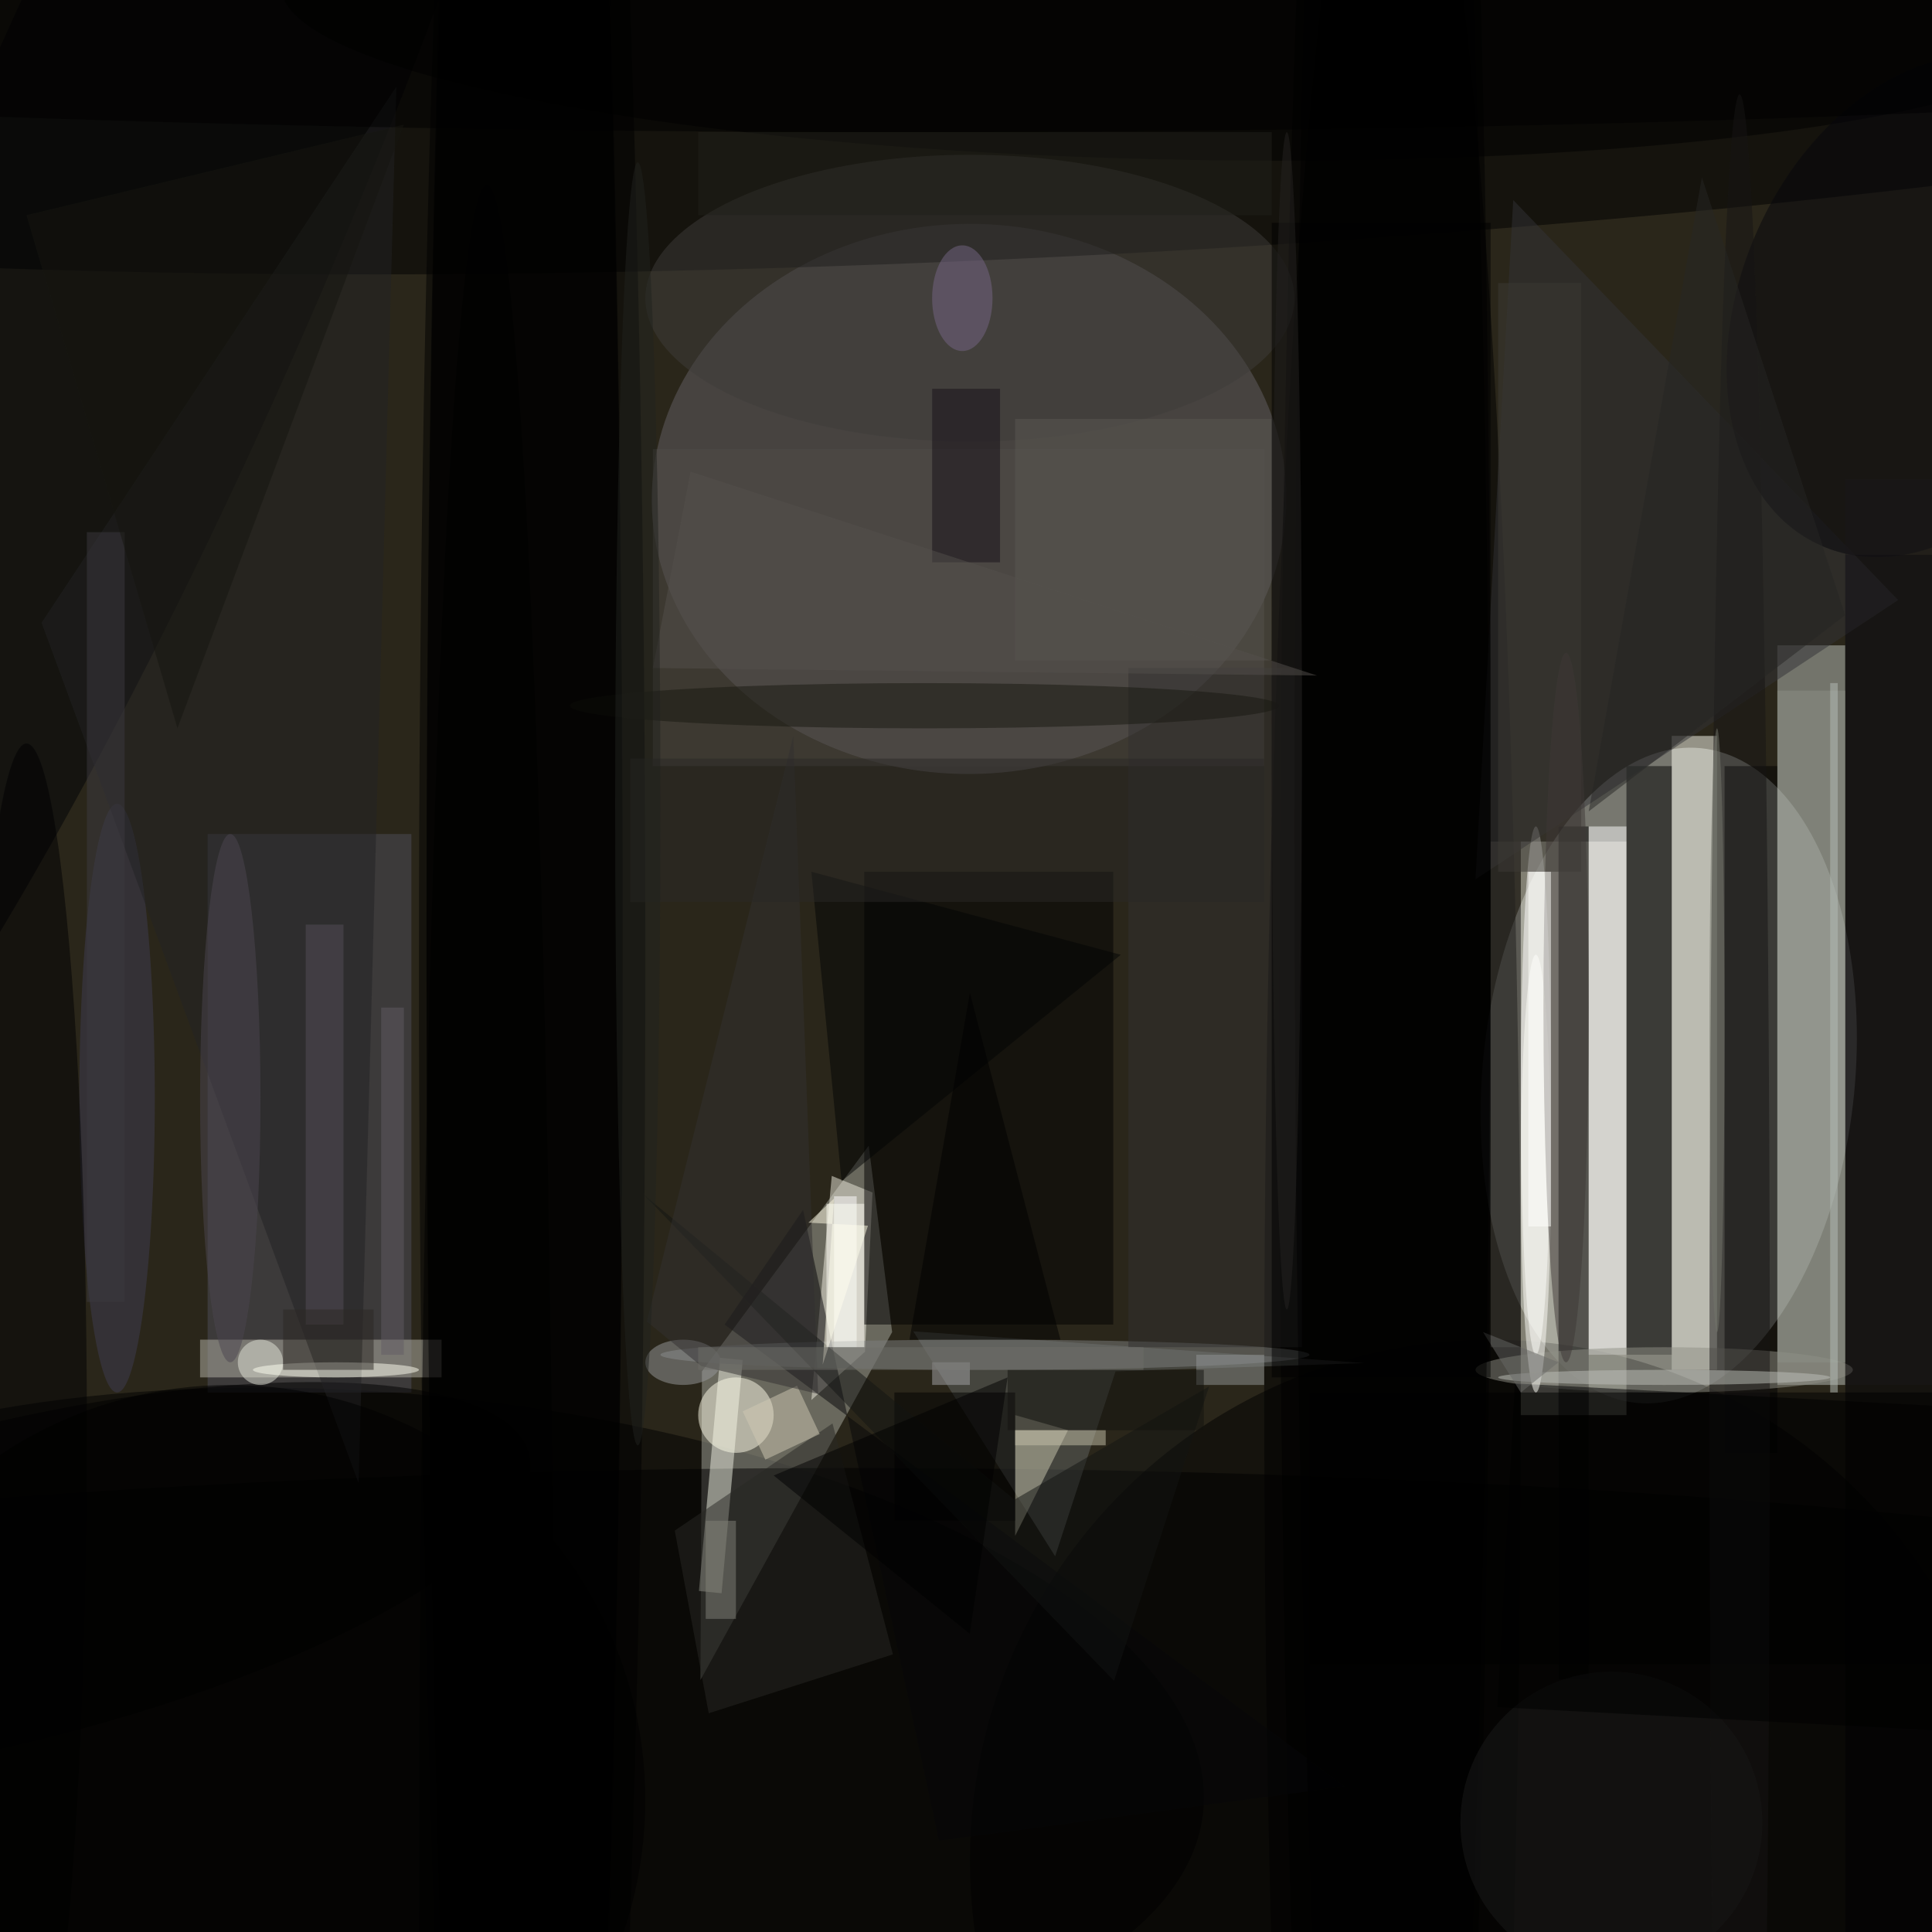 <svg xmlns="http://www.w3.org/2000/svg" viewBox="0 0 800 800"><defs/><filter id="a"><feGaussianBlur stdDeviation="12"/></filter><rect width="100%" height="100%" fill="#544c34"/><g filter="url(#a)"><g fill-opacity=".5" transform="translate(1.6 1.6) scale(3.125)"><circle cx="160" cy="155" r="234"/><circle r="1" fill="#c5c9c4" transform="matrix(24.565 2.409 -4.253 43.375 220.6 142)"/><circle cx="197" cy="246" r="69"/><circle r="1" transform="matrix(4.435 -44.431 105.131 10.493 53.8 229)"/><circle r="1" fill="#646167" transform="matrix(-42.049 .368 -.319 -36.447 127.9 65.6)"/><circle r="1" transform="rotate(87.4 62.2 71.8) scale(27.489 233.906)"/><path fill="#a9aaa1" d="M92.5 181.2l22.1-29.9 3.1 24.7-25.4 46.1z"/><ellipse cx="184" cy="184" rx="17" ry="222"/><ellipse cx="70" cy="127" rx="15" ry="255"/><path d="M228 101h7v91h-7z"/><path fill="#dbdbcd" d="M201 111h14v76h-14z"/><path fill="#bcc3bc" d="M235 85h9v98h-9z"/><path fill="#f0efe0" d="M115.1 157.5l-5.4-2.2L107 185l7.1-6.4z"/><path fill="#4f4e5a" d="M27 110h27v74H27z"/><path d="M206 109h4v113h-4z"/><path fill="#000004" d="M244 73h12v183h-12z"/><ellipse cx="113" cy="232" rx="255" ry="38"/><path d="M114 115h33v60h-33z"/><path fill="#fffff4" d="M221 97h6v84h-6z"/><ellipse cx="203" cy="144" fill="#fff" rx="2" ry="35"/><path fill="#010000" d="M215 101h6v78h-6z"/><ellipse cx="183" cy="138" rx="14" ry="255"/><path fill="#616463" d="M139.3 205.7l8-24.5 33-1.1-59.8-4.2z"/><path fill="#eff0e2" d="M95.1 210.6l-3-.3 2.8-30.9 3 .3z"/><ellipse cx="69" cy="123" rx="13" ry="255"/><path d="M173 184h83v36h-83z"/><circle r="1" fill="#010307" transform="matrix(60.095 -139.29 23.918 10.319 17.7 29)"/><path fill="#060708" d="M95.5 175l10.4-15.2 18 83.6 53.8-7.2z"/><ellipse cx="128" cy="39" fill="#3e3c3b" rx="43" ry="19"/><circle r="1" transform="matrix(-.382 20.664 -119.647 -2.214 156.4 0)"/><path fill="#fff" d="M210 109h5v70h-5z"/><path fill="#b8b7ab" d="M26 177h32v5H26z"/><path fill="#323236" d="M251 79l-51-53-5 90z"/><circle cx="97" cy="187" r="5" fill="#fffeea"/><path fill="#cac8b0" d="M134 187l7 2-7 14z"/><circle r="1" transform="matrix(5.069 20.53 -69.644 17.197 0 209.4)"/><path fill="#fff" d="M110 158h3v20h-3z"/><path d="M118 184h16v17h-16z"/><ellipse cx="15" cy="145" fill="#3e3c53" rx="5" ry="39"/><path fill="#292924" d="M117.8 218.7l-24.4 7.8-4.5-24.2 20.9-14.2z"/><circle r="1" fill="#07070d" transform="rotate(-65.8 158.4 -177) scale(34.751 24.681)"/><path fill="#504c48" d="M86 59h81v42H86z"/><ellipse cx="3" cy="189" fill="#000003" rx="8" ry="91"/><ellipse cx="130" cy="179" fill="#7e8081" rx="43" ry="2"/><path fill="#222224" d="M47 196L5 82l47-71z"/><ellipse cx="220" cy="181" fill="#909087" rx="25" ry="3"/><path fill="#333131" d="M149 88h23v90h-23z"/><ellipse cx="122" cy="93" fill="#191811" rx="47" ry="3"/><path fill="#3d3a35" d="M198 37h11v78h-11z"/><path fill="#8c9086" d="M235 91h9v89h-9z"/><ellipse cx="184" cy="109" rx="13" ry="255"/><circle cx="213" cy="241" r="20" fill="#1a1b1b"/><ellipse cx="69" cy="127" rx="13" ry="255"/><ellipse cx="120" rx="255" ry="17"/><ellipse cx="230" cy="183" fill="#171514" rx="4" ry="171"/><path fill="#131412" d="M159.7 183.2l-25.8 15-49-40.3 62.2 64.3z"/><path d="M200.2 182.8l65.9 3.5-2.3 42.9-65.9-3.5z"/><ellipse cx="90" cy="180" fill="#989b9d" rx="5" ry="3"/><path fill="#030404" d="M111 156l-4-41 41 11z"/><path fill="#d0cbb4" d="M108.1 189.5l-7.2 3.4-3-6.4 7.2-3.4z"/><path fill="#3f3c38" d="M197 111h4v67h-4z"/><ellipse cx="203" cy="155" fill="#fffffb" rx="2" ry="29"/><path fill="#1a191a" d="M244 63h12v120h-12z"/><path fill="#333030" d="M104.6 97l3.3 87.2-15.5-3.7-7.2-5.9z"/><path fill="#554e59" d="M40 122h5v53h-5z"/><path d="M133 182l-5 34-26-21z"/><path fill="#161119" d="M123 51h9v23h-9z"/><path d="M128 131l12 46h-20z"/><path fill="#5b5852" d="M134 55h34v32h-34z"/><ellipse cx="30" cy="145" fill="#4c4650" rx="4" ry="35"/><circle cx="30" cy="238" r="55"/><path fill="#939696" d="M158 179h9v4h-9z"/><path fill="#fffce4" d="M114.5 161.9l-7.9-.4 3.4-3.2-1.5 22z"/><circle cx="34" cy="180" r="3" fill="#e5e6da"/><ellipse cx="220" cy="182" fill="#bec0bb" rx="22" ry="1"/><ellipse cx="207" cy="133" fill="#3e3936" rx="3" ry="47"/><path fill="#20201b" d="M92 17h76v11H92z"/><path fill="#2a2827" d="M83 100h84v19H83z"/><ellipse cx="127" cy="39" fill="#776787" rx="4" ry="7"/><path fill="#262625" d="M225 23l19 58-34 26z"/><ellipse cx="44" cy="181" fill="#fffff3" rx="11" ry="1"/><path fill="#686966" d="M196 176l10 4-5 4z"/><path fill="#12120e" d="M133 181h26v8h-26z"/><path fill="#000001" d="M168 29h29v153h-29z"/><ellipse cx="170" cy="95" fill="#252321" rx="2" ry="78"/><path fill="#fffffd" d="M202 115h3v47h-3z"/><path fill="#c7c2ab" d="M134 189h12v2h-12z"/><path fill="#fffff7" d="M109 159h5v19h-5z"/><path fill="#3c3a41" d="M11 70h5v102h-5z"/><path fill="#2d2925" d="M37 173h12v8H37z"/><path fill="#828379" d="M93 201h4v13h-4z"/><path fill="#55514c" d="M174 89l-88-1 5-26z"/><path fill="#b6bfb9" d="M242 90h1v94h-1z"/><ellipse cx="84" cy="106" fill="#20221e" rx="3" ry="85"/><path fill="#171610" d="M3 28l20 68 30-80z"/><ellipse cx="64" cy="255" rx="9" ry="231"/><path fill="#a6a7aa" d="M123 180h5v3h-5z"/><path fill="#635c64" d="M50 133h3v46h-3z"/><ellipse cx="227" cy="136" fill="#74776d" rx="1" ry="40"/><path fill="#6e6e69" d="M92 178h59v3H92z"/></g></g></svg>